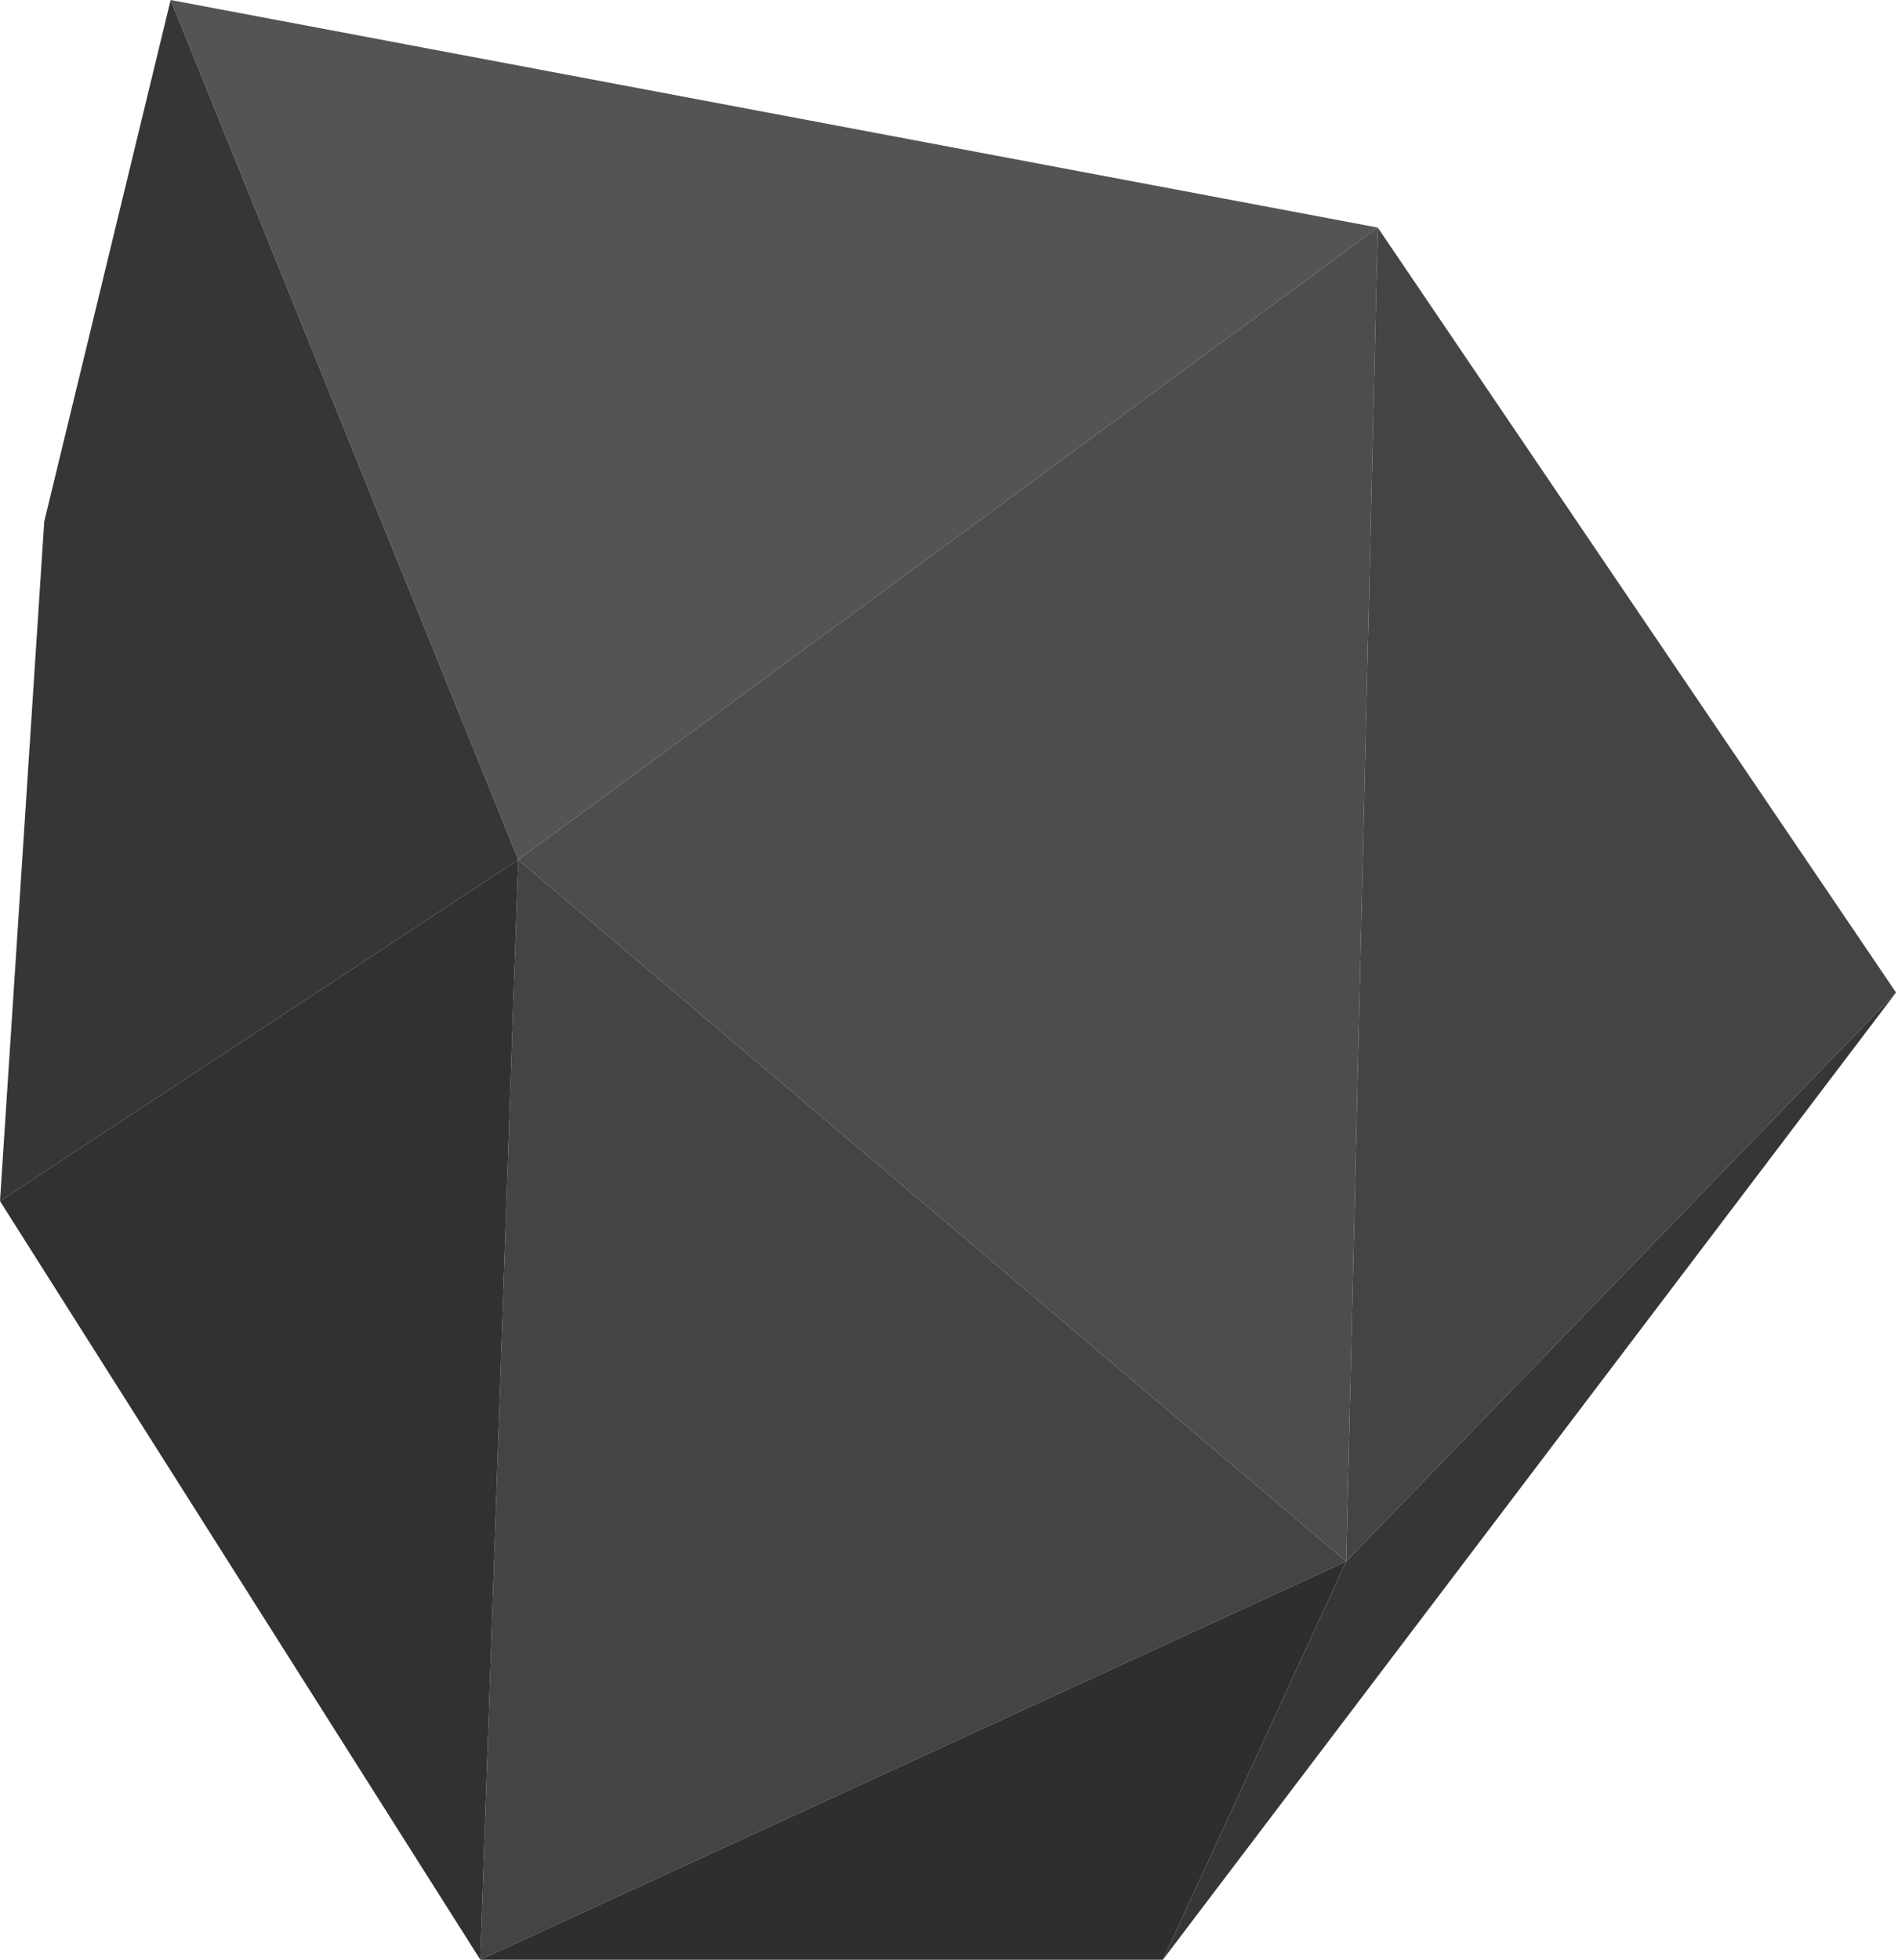 <svg width="496" height="512" viewBox="0 0 496 512" fill="none" xmlns="http://www.w3.org/2000/svg">
<path d="M360.052 59.458L135.432 224.619L44.593 0L360.052 59.458Z" fill="#545454"/>
<path d="M44.593 0L135.432 224.619L0 313.806L11.561 136.258L44.593 0Z" fill="#363636"/>
<path d="M360.052 59.458L351.794 407.948L135.432 224.619L360.052 59.458Z" fill="#4D4D4D"/>
<path d="M360.052 59.458L495.484 259.303L351.794 407.948L360.052 59.458Z" fill="#444444"/>
<path d="M135.432 224.619L351.794 407.948L125.523 512L135.432 224.619Z" fill="#444444"/>
<path d="M0 313.806L135.432 224.619L125.523 512L0 313.806Z" fill="#313131"/>
<path d="M351.794 407.948L303.897 512H125.523L351.794 407.948Z" fill="#2E2E2E"/>
<path d="M351.794 407.948L495.484 259.303L303.897 512L351.794 407.948Z" fill="#363636"/>
</svg>
